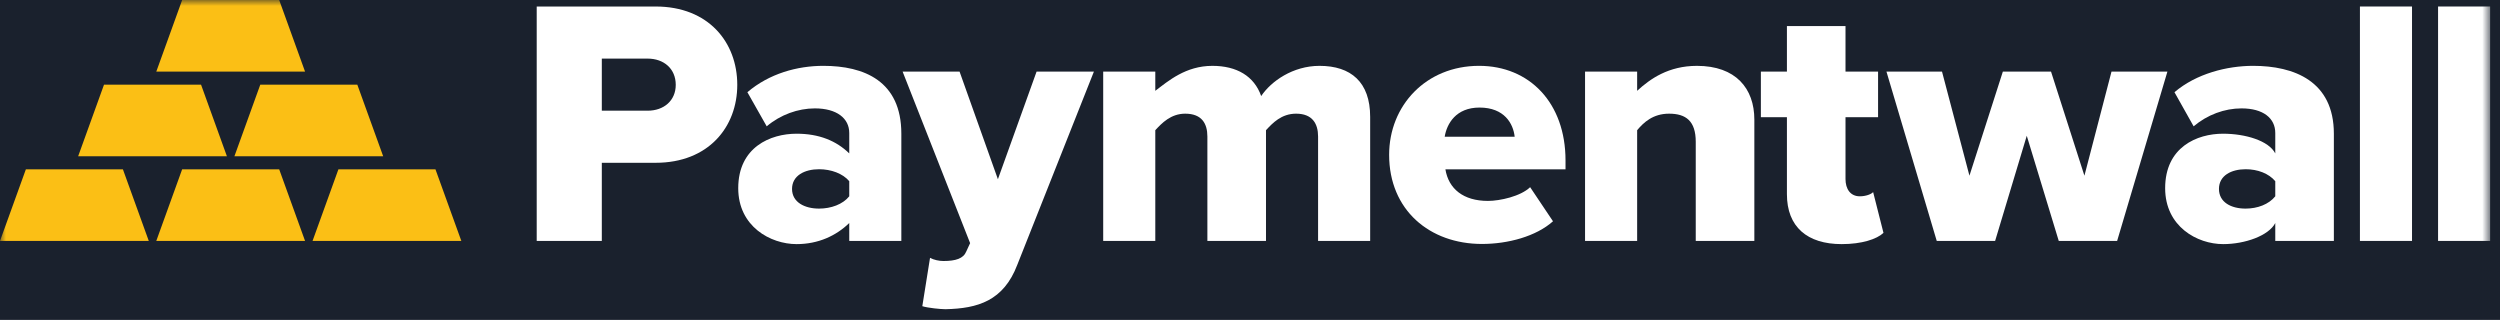 <?xml version="1.0" encoding="UTF-8"?>
<svg width="211px" height="27px" viewBox="0 0 211 27" version="1.1" xmlns="http://www.w3.org/2000/svg" xmlns:xlink="http://www.w3.org/1999/xlink">
    <!-- Generator: Sketch 48.1 (47250) - http://www.bohemiancoding.com/sketch -->
    <title>Logo</title>
    <desc>Created with Sketch.</desc>
    <defs>
        <polygon id="path-1" points="0 26.097 210.169 26.097 210.169 0 0 0"></polygon>
    </defs>
    <g id="Navbar-dark" stroke="none" stroke-width="1" fill="none" fill-rule="evenodd" transform="translate(-238, -23)">
        <rect id="Rectangle-4" fill="#1A212D" x="0" y="0" width="1581" height="70"></rect>
        <g id="Logo" transform="translate(238, 23)">
            <g id="Page-1">
                <path d="M57.033,7.16 C57.033,5.795 56.024,4.946 54.659,4.946 L50.793,4.946 L50.793,9.343 L54.659,9.343 C56.024,9.343 57.033,8.495 57.033,7.16 Z M45.298,20.335 L45.298,0.55 L55.342,0.55 C59.794,0.55 62.226,3.569 62.226,7.16 C62.226,10.721 59.794,13.739 55.342,13.739 L50.793,13.739 L50.793,20.335 L45.298,20.335 Z" id="Fill-1" fill="#FFFFFF"></path>
                <path d="M71.677,16.568 L71.677,15.292 C71.127,14.639 70.139,14.283 69.13,14.283 C67.913,14.283 66.848,14.816 66.848,15.945 C66.848,17.072 67.912,17.606 69.129,17.606 C70.138,17.606 71.127,17.251 71.677,16.568 Z M71.677,20.335 L71.677,18.824 C70.578,19.891 69.071,20.603 67.231,20.603 C65.034,20.603 62.307,19.12 62.307,15.885 C62.307,12.413 65.033,11.285 67.23,11.285 C69.129,11.285 70.578,11.879 71.677,12.947 L71.677,11.226 C71.677,9.979 70.615,9.148 68.774,9.148 C67.35,9.148 65.868,9.682 64.71,10.662 L63.079,7.783 C64.92,6.211 67.291,5.557 69.488,5.557 C72.931,5.557 76.073,6.834 76.073,11.285 L76.073,20.335 L71.677,20.335 Z" id="Fill-3" fill="#FFFFFF"></path>
                <path d="M78.495,21.761 C78.821,21.939 79.266,22.029 79.623,22.029 C80.662,22.029 81.314,21.82 81.552,21.227 L81.878,20.521 L76.181,6.045 L80.988,6.045 L84.223,15.126 L87.487,6.045 L92.325,6.045 L85.855,22.361 C84.697,25.388 82.531,26.037 79.801,26.097 C79.386,26.097 78.316,25.991 77.843,25.843 L78.495,21.761 Z" id="Fill-5" fill="#FFFFFF"></path>
                <path d="M111.246,20.334 L111.246,11.521 C111.246,10.425 110.754,9.594 109.389,9.594 C108.142,9.594 107.399,10.396 106.85,10.988 L106.85,20.334 L101.903,20.334 L101.903,11.521 C101.903,10.425 101.427,9.594 100.031,9.594 C98.815,9.594 98.057,10.396 97.507,10.988 L97.507,20.334 L93.11,20.334 L93.11,6.045 L97.507,6.045 L97.507,7.665 C98.605,6.833 100.072,5.558 102.327,5.558 C104.375,5.558 105.85,6.418 106.444,8.108 C107.275,6.862 109.114,5.558 111.37,5.558 C114.011,5.558 115.642,6.923 115.642,9.861 L115.642,20.334 L111.246,20.334 Z" id="Fill-7" fill="#FFFFFF"></path>
                <path d="M124.87,9.078 C122.883,9.078 122.11,10.442 121.932,11.541 L127.838,11.541 C127.72,10.442 126.977,9.078 124.87,9.078 M117.243,13.066 C117.243,8.911 120.353,5.557 124.835,5.557 C129.079,5.557 132.13,8.674 132.13,13.541 L132.13,14.289 L121.992,14.289 C122.259,15.937 123.506,16.957 125.583,16.957 C126.592,16.957 128.343,16.57 129.144,15.798 L131.073,18.676 C129.648,19.952 127.274,20.59 125.079,20.59 C120.656,20.59 117.243,17.725 117.243,13.066" id="Fill-9" fill="#FFFFFF"></path>
                <path d="M143.121,20.334 L143.121,11.967 C143.121,10.216 142.295,9.594 140.87,9.594 C139.506,9.594 138.725,10.335 138.175,10.988 L138.175,20.334 L133.778,20.334 L133.778,6.045 L138.175,6.045 L138.175,7.665 C139.274,6.655 140.821,5.558 143.225,5.558 C146.49,5.558 148.067,7.457 148.067,10.098 L148.067,20.334 L143.121,20.334 Z" id="Fill-11" fill="#FFFFFF"></path>
                <path d="M150.816,16.389 L150.816,9.892 L148.618,9.892 L148.618,6.045 L150.816,6.045 L150.816,2.198 L155.761,2.198 L155.761,6.045 L158.509,6.045 L158.509,9.892 L155.761,9.892 L155.761,15.113 C155.761,15.945 156.168,16.568 156.969,16.568 C157.473,16.568 157.944,16.389 158.092,16.211 L158.965,19.654 C158.402,20.188 157.131,20.603 155.44,20.603 C152.532,20.603 150.816,19.15 150.816,16.389" id="Fill-13" fill="#FFFFFF"></path>
                <polygon id="Fill-15" fill="#FFFFFF" points="173.759 20.334 171.059 11.46 168.388 20.334 163.461 20.334 159.217 6.045 163.906 6.045 166.221 14.829 169.04 6.045 173.107 6.045 175.925 14.829 178.21 6.045 182.929 6.045 178.686 20.334"></polygon>
                <path d="M192.033,16.568 L192.033,15.292 C191.483,14.639 190.547,14.283 189.537,14.283 C188.321,14.283 187.28,14.816 187.28,15.945 C187.28,17.072 188.306,17.606 189.523,17.606 C190.532,17.606 191.483,17.251 192.033,16.568 Z M192.033,20.335 L192.033,18.824 C191.483,19.891 189.477,20.603 187.638,20.603 C185.442,20.603 182.739,19.12 182.739,15.885 C182.739,12.413 185.428,11.285 187.624,11.285 C189.523,11.285 191.483,11.879 192.033,12.947 L192.033,11.226 C192.033,9.979 191.021,9.148 189.181,9.148 C187.757,9.148 186.301,9.682 185.143,10.662 L183.525,7.783 C185.366,6.211 187.967,5.557 190.163,5.557 C193.606,5.557 196.978,6.834 196.978,11.285 L196.978,20.335 L192.033,20.335 Z" id="Fill-17" fill="#FFFFFF"></path>
                <mask id="mask-2" fill="white">
                    <use xlink:href="#path-1"></use>
                </mask>
                <g id="Clip-20"></g>
                <polygon id="Fill-19" fill="#FFFFFF" mask="url(#mask-2)" points="205.773 20.334 210.169 20.334 210.169 0.549 205.773 0.549"></polygon>
                <polygon id="Fill-21" fill="#FFFFFF" mask="url(#mask-2)" points="199.178 20.334 203.574 20.334 203.574 0.549 199.178 0.549"></polygon>
                <polygon id="Fill-22" fill="#FBBF15" mask="url(#mask-2)" points="26.379 20.334 28.563 14.289 36.752 14.289 38.936 20.334"></polygon>
                <polygon id="Fill-23" fill="#FBBF15" mask="url(#mask-2)" points="13.19 20.334 15.374 14.289 23.563 14.289 25.747 20.334"></polygon>
                <polygon id="Fill-24" fill="#FBBF15" mask="url(#mask-2)" points="19.784 13.19 21.968 7.144 30.157 7.144 32.341 13.19"></polygon>
                <polygon id="Fill-25" fill="#FBBF15" mask="url(#mask-2)" points="6.595 13.19 8.779 7.144 16.968 7.144 19.152 13.19"></polygon>
                <polygon id="Fill-26" fill="#FBBF15" mask="url(#mask-2)" points="0 20.334 2.184 14.289 10.373 14.289 12.557 20.334"></polygon>
                <polygon id="Fill-27" fill="#FBBF15" mask="url(#mask-2)" points="13.19 6.045 15.374 -0.001 23.563 -0.001 25.747 6.045"></polygon>
            </g>
        </g>
    </g>
</svg>